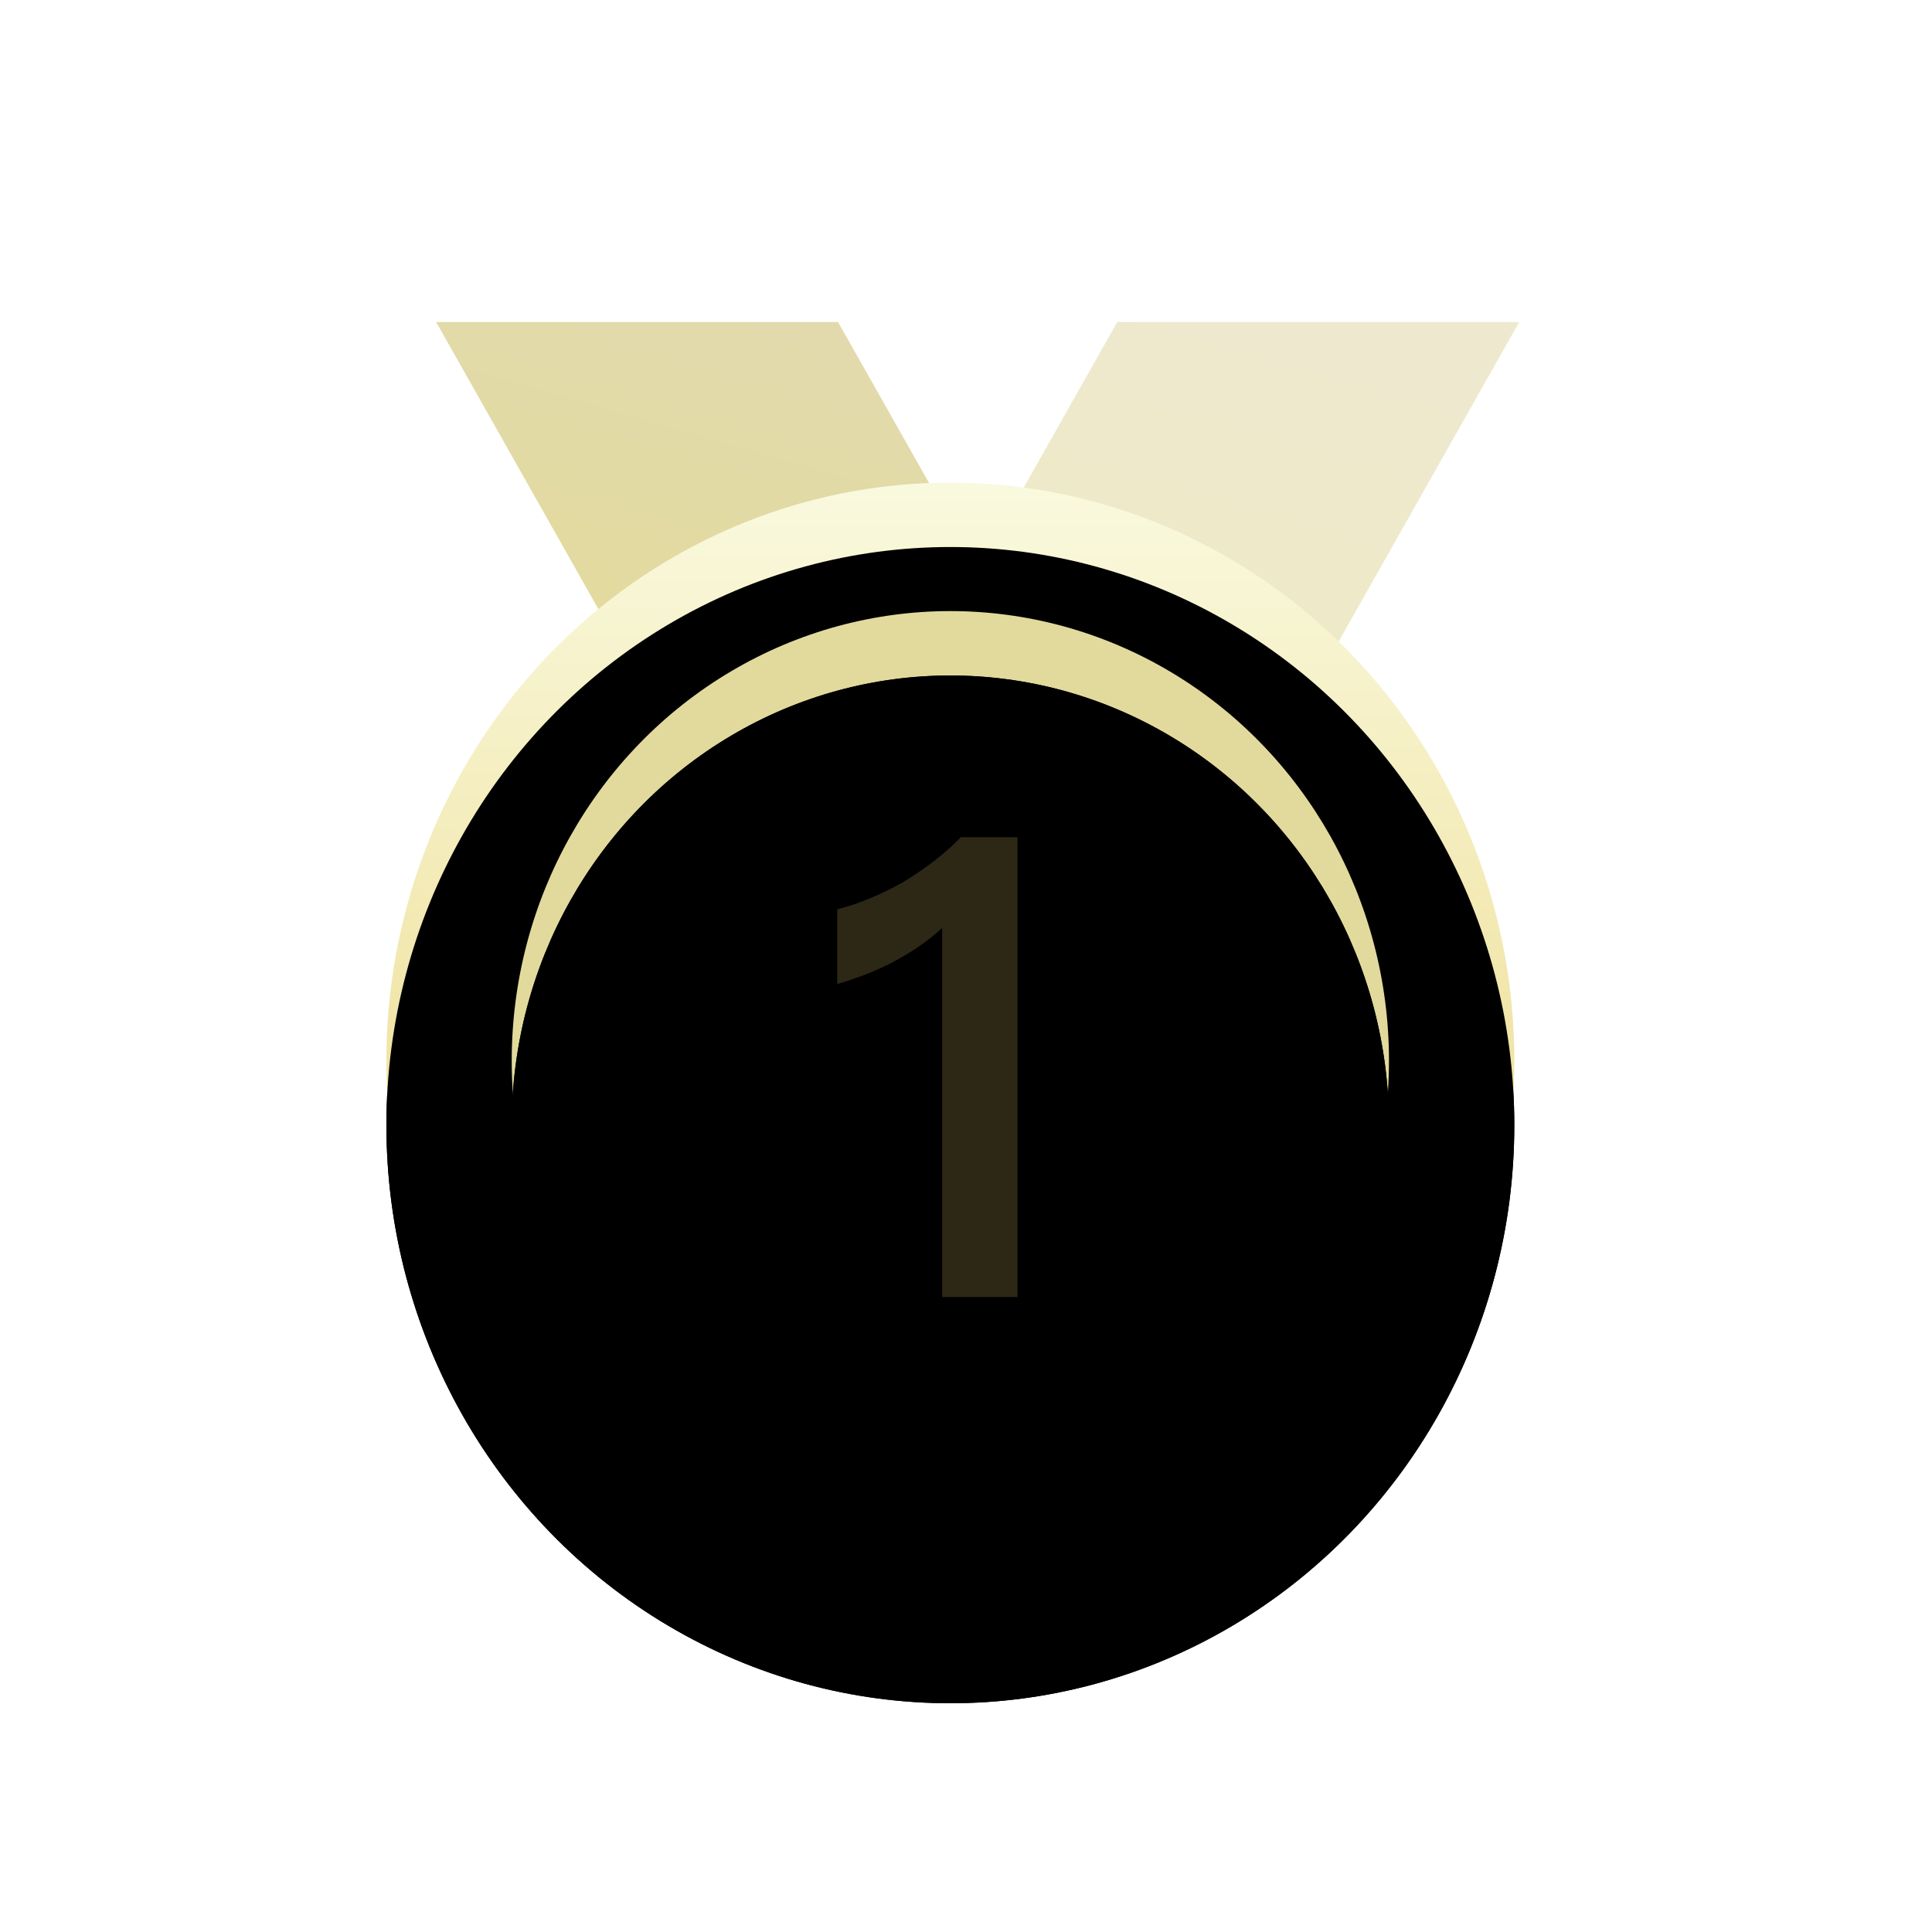 <svg width="30" height="30" viewBox="0 0 30 30" xmlns="http://www.w3.org/2000/svg" xmlns:xlink="http://www.w3.org/1999/xlink"><defs><linearGradient x1="63.622%" y1="0%" x2="50%" y2="50%" id="a"><stop stop-color="#E2DAAE" offset="0%"/><stop stop-color="#E2DA9C" offset="100%"/></linearGradient><linearGradient x1="63.622%" y1="0%" x2="50%" y2="50%" id="b"><stop stop-color="#E2DAAE" offset="0%"/><stop stop-color="#E2DA9C" offset="100%"/></linearGradient><linearGradient x1="50%" y1="0%" x2="50%" y2="100%" id="e"><stop stop-color="#F9F9DE" offset="0%"/><stop stop-color="#E8CF6E" offset="100%"/></linearGradient><ellipse id="d" cx="8.757" cy="9.476" rx="8.757" ry="8.977"/><filter x="-45.7%" y="-39%" width="191.4%" height="189.1%" filterUnits="objectBoundingBox" id="c"><feOffset dy="1" in="SourceAlpha" result="shadowOffsetOuter1"/><feGaussianBlur stdDeviation="2.5" in="shadowOffsetOuter1" result="shadowBlurOuter1"/><feColorMatrix values="0 0 0 0 0.711 0 0 0 0 0.604 0 0 0 0 0.189 0 0 0 0.261 0" in="shadowBlurOuter1"/></filter><filter x="-31.4%" y="-25.1%" width="162.8%" height="161.3%" filterUnits="objectBoundingBox" id="f"><feOffset dy="1" in="SourceAlpha" result="shadowOffsetInner1"/><feComposite in="shadowOffsetInner1" in2="SourceAlpha" operator="arithmetic" k2="-1" k3="1" result="shadowInnerInner1"/><feColorMatrix values="0 0 0 0 1 0 0 0 0 1 0 0 0 0 1 0 0 0 1 0" in="shadowInnerInner1"/></filter><ellipse id="g" cx="8.757" cy="9.476" rx="6.811" ry="6.982"/><filter x="-12.8%" y="-12.5%" width="125.7%" height="125.1%" filterUnits="objectBoundingBox" id="h"><feGaussianBlur stdDeviation="1" in="SourceAlpha" result="shadowBlurInner1"/><feOffset dy="1" in="shadowBlurInner1" result="shadowOffsetInner1"/><feComposite in="shadowOffsetInner1" in2="SourceAlpha" operator="arithmetic" k2="-1" k3="1" result="shadowInnerInner1"/><feColorMatrix values="0 0 0 0 0.424 0 0 0 0 0.222 0 0 0 0 0.041 0 0 0 0.855 0" in="shadowInnerInner1"/></filter><filter x="-12.8%" y="-12.5%" width="125.7%" height="125.1%" filterUnits="objectBoundingBox" id="i"><feGaussianBlur stdDeviation="1" in="SourceAlpha" result="shadowBlurInner1"/><feOffset dy="1" in="shadowBlurInner1" result="shadowOffsetInner1"/><feComposite in="shadowOffsetInner1" in2="SourceAlpha" operator="arithmetic" k2="-1" k3="1" result="shadowInnerInner1"/><feColorMatrix values="0 0 0 0 0.424 0 0 0 0 0.222 0 0 0 0 0.041 0 0 0 0.855 0" in="shadowInnerInner1"/></filter></defs><g fill="none" fill-rule="evenodd"><path d="M7.013 0l5.347 9.459-4.681 2.76L.772 0h6.241z" fill="url(#a)" transform="translate(6 5)"/><path d="M17.591 0l-6.907 12.22-4.681-2.761L11.349 0h6.242z" fill="url(#b)" opacity=".6" transform="translate(6 5)"/><g transform="translate(6 6.995)"><use fill="#000" filter="url(#c)" xlink:href="#d"/><use fill="url(#e)" xlink:href="#d"/><use fill="#000" filter="url(#f)" xlink:href="#d"/></g><g transform="translate(6 6.995)"><use fill="#E2DA9C" xlink:href="#g"/><use fill="#000" filter="url(#h)" xlink:href="#g"/><use fill="#000" filter="url(#i)" xlink:href="#g"/></g><path d="M14.92 13h.88v7.14h-1.17v-5.73c-.43.39-.97.68-1.63.87v-1.16c.32-.08.66-.22 1.02-.42.36-.22.66-.45.9-.7z" fill="#2D2715" fill-rule="nonzero"/><path d="M0 0h30v30H0z"/></g></svg>
